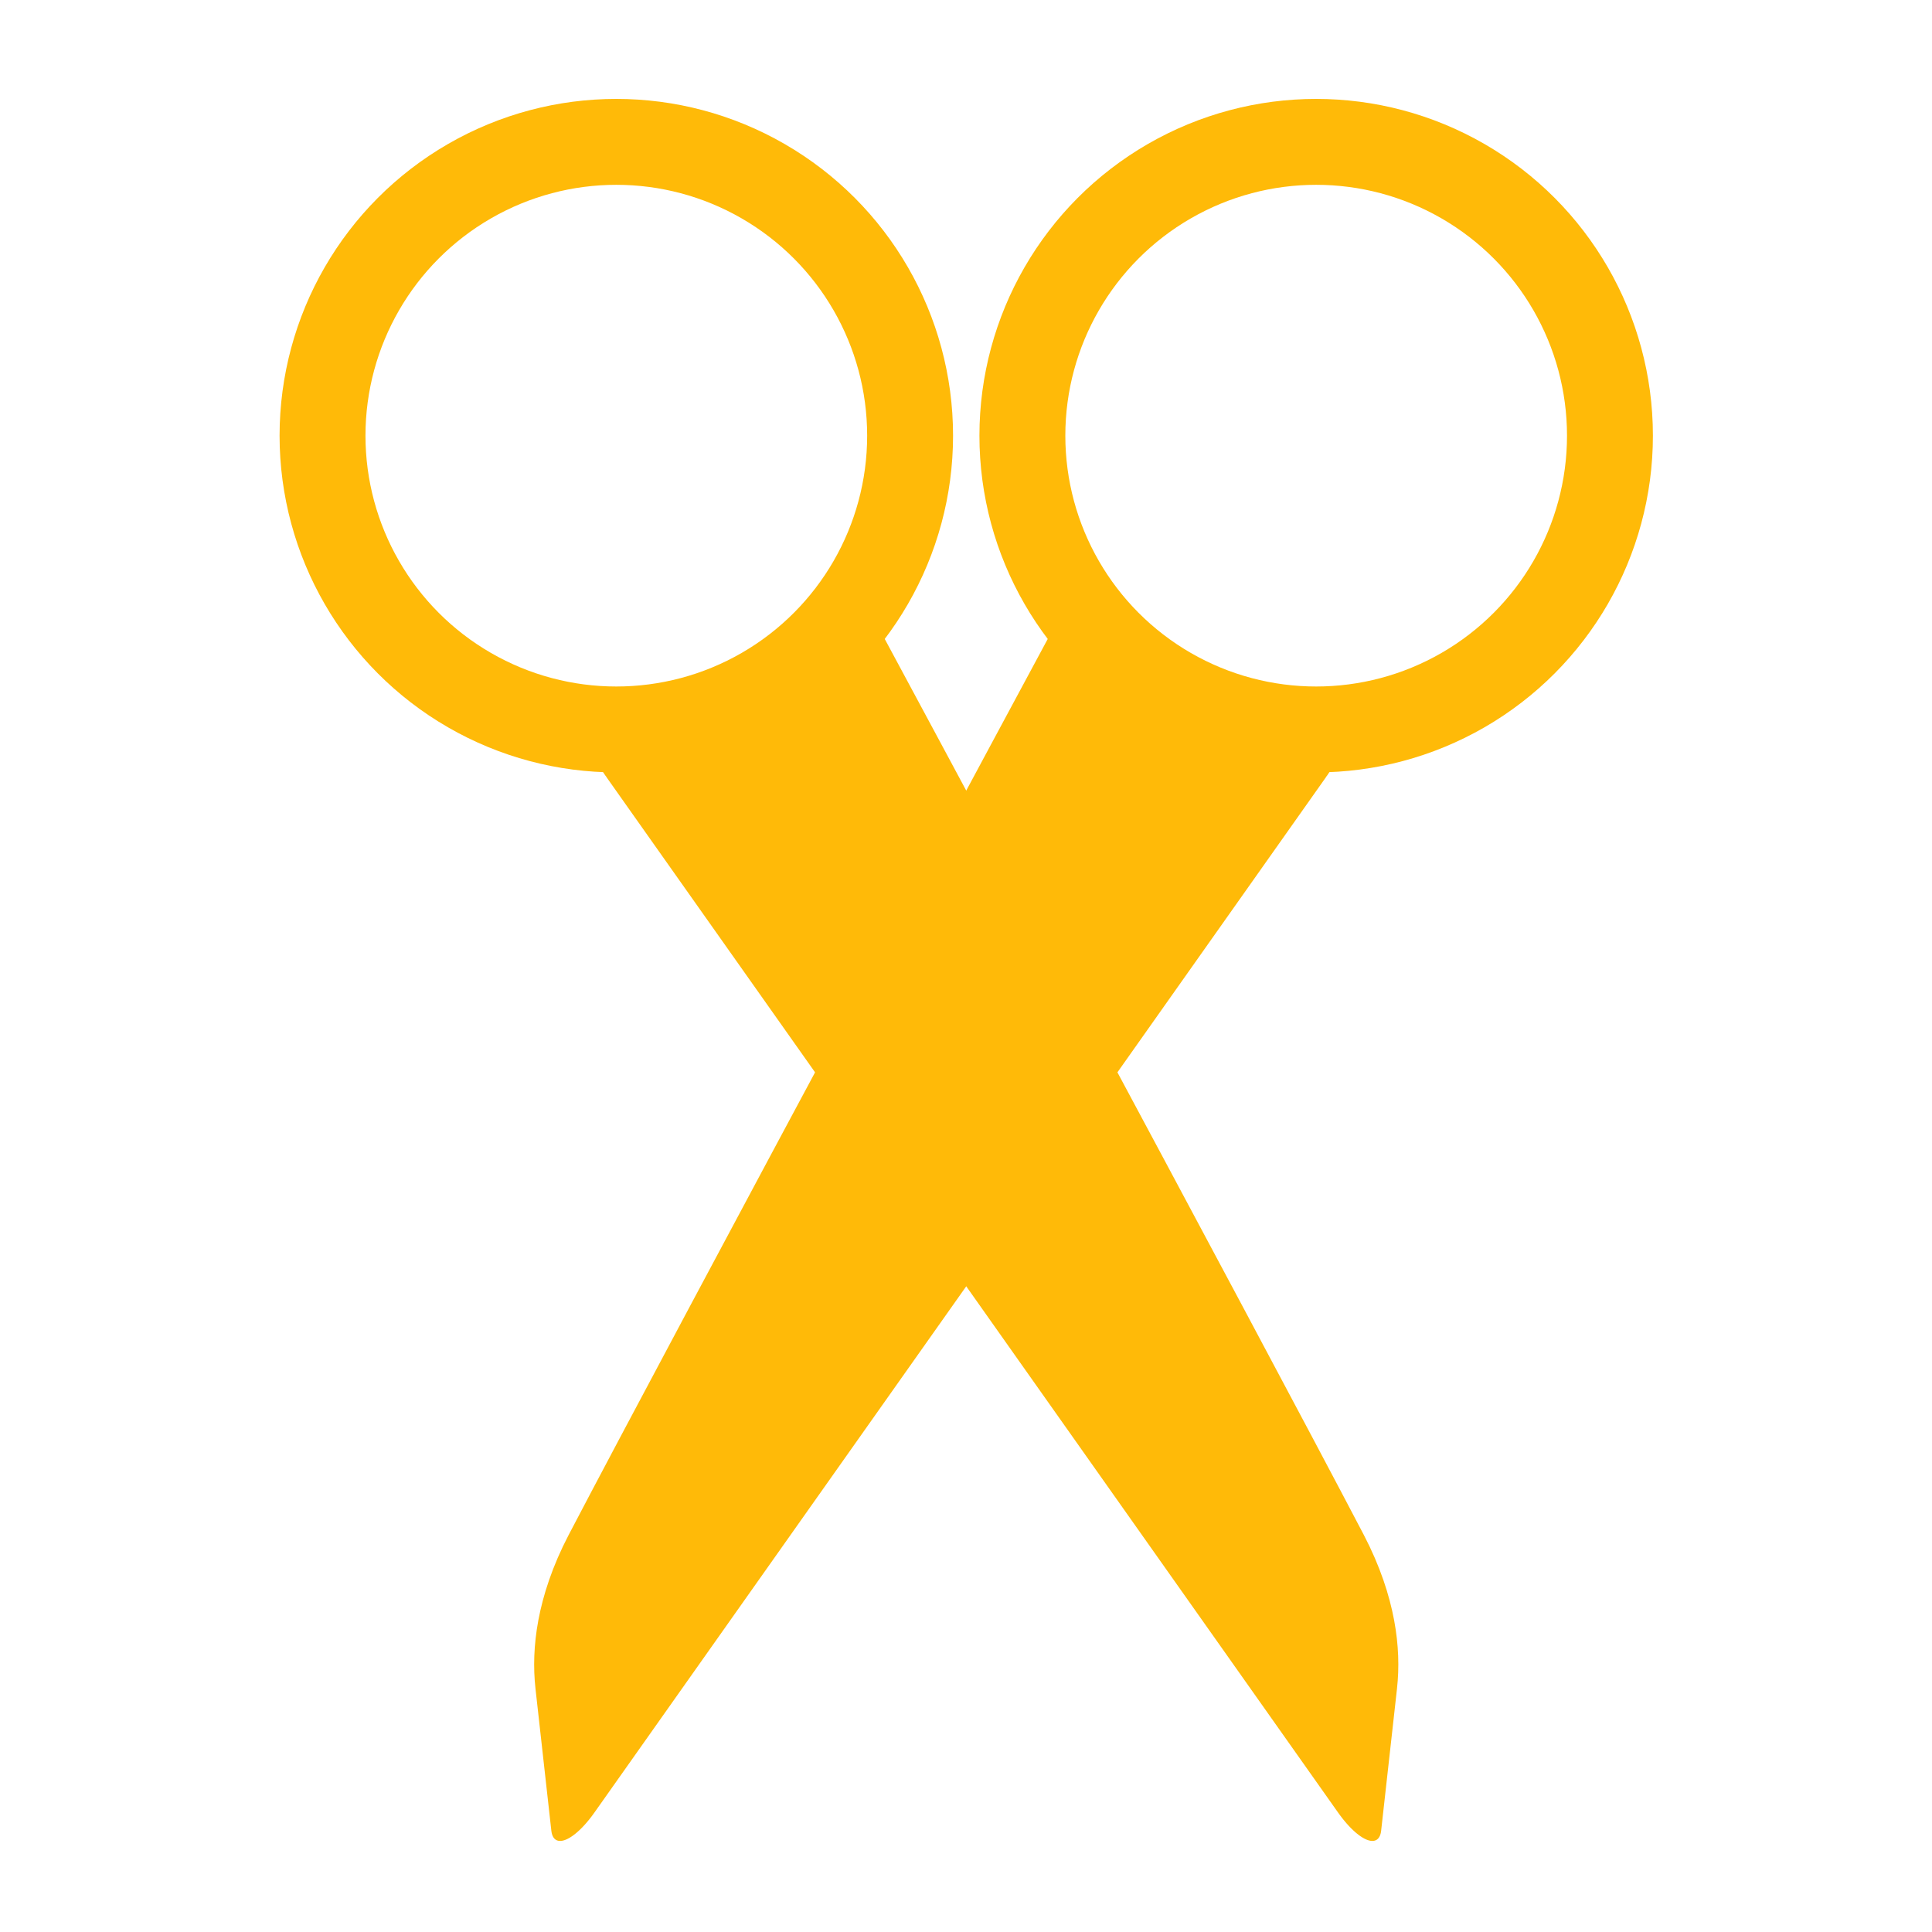 <?xml version="1.0" encoding="UTF-8" standalone="no"?>
<!DOCTYPE svg PUBLIC "-//W3C//DTD SVG 1.1//EN" "http://www.w3.org/Graphics/SVG/1.1/DTD/svg11.dtd">
<svg width="100%" height="100%" viewBox="0 0 2560 2560" version="1.1" xmlns="http://www.w3.org/2000/svg" xmlns:xlink="http://www.w3.org/1999/xlink" xml:space="preserve" xmlns:serif="http://www.serif.com/" style="fill-rule:evenodd;clip-rule:evenodd;stroke-linecap:round;stroke-linejoin:round;stroke-miterlimit:1.5;">
    <g transform="matrix(2.667,0,0,2.667,0,0)">
        <g transform="matrix(2.667,0,0,2.667,4.216,-20.97)">
            <g>
                <g>
                    <g transform="matrix(1.205,0,0,1.205,101.008,-60.493)">
                        <circle cx="118.339" cy="124.078" r="45.419" style="fill:rgb(235,235,235);fill-opacity:0;stroke:rgb(255,186,8);stroke-width:13.28px;"/>
                    </g>
                    <g transform="matrix(0.664,0.383,-1.09,1.887,283.319,-220.129)">
                        <path d="M195.706,155.618C194.903,159.116 145.157,162.823 129.917,157.44C129.917,157.44 135.73,225.263 138.05,244.735C138.436,247.975 141.563,251.101 147.03,253.713C155.585,257.8 167.611,263.544 167.611,263.544L195.706,155.618Z" style="fill:rgb(255,186,8);stroke:rgb(255,186,8);stroke-width:9.8px;"/>
                    </g>
                </g>
                <g transform="matrix(-1,0,0,1,356.838,0)">
                    <g transform="matrix(1.205,0,0,1.205,101.008,-60.493)">
                        <circle cx="118.339" cy="124.078" r="45.419" style="fill:rgb(235,235,235);fill-opacity:0;stroke:rgb(255,186,8);stroke-width:13.28px;"/>
                    </g>
                    <g transform="matrix(0.664,0.383,-1.09,1.887,283.319,-220.129)">
                        <path d="M195.706,155.618C194.903,159.116 145.157,162.823 129.917,157.44C129.917,157.44 135.73,225.263 138.05,244.735C138.436,247.975 141.563,251.101 147.03,253.713C155.585,257.8 167.611,263.544 167.611,263.544L195.706,155.618Z" style="fill:rgb(255,186,8);stroke:rgb(255,186,8);stroke-width:9.8px;"/>
                    </g>
                </g>
            </g>
        </g>
    </g>
</svg>
